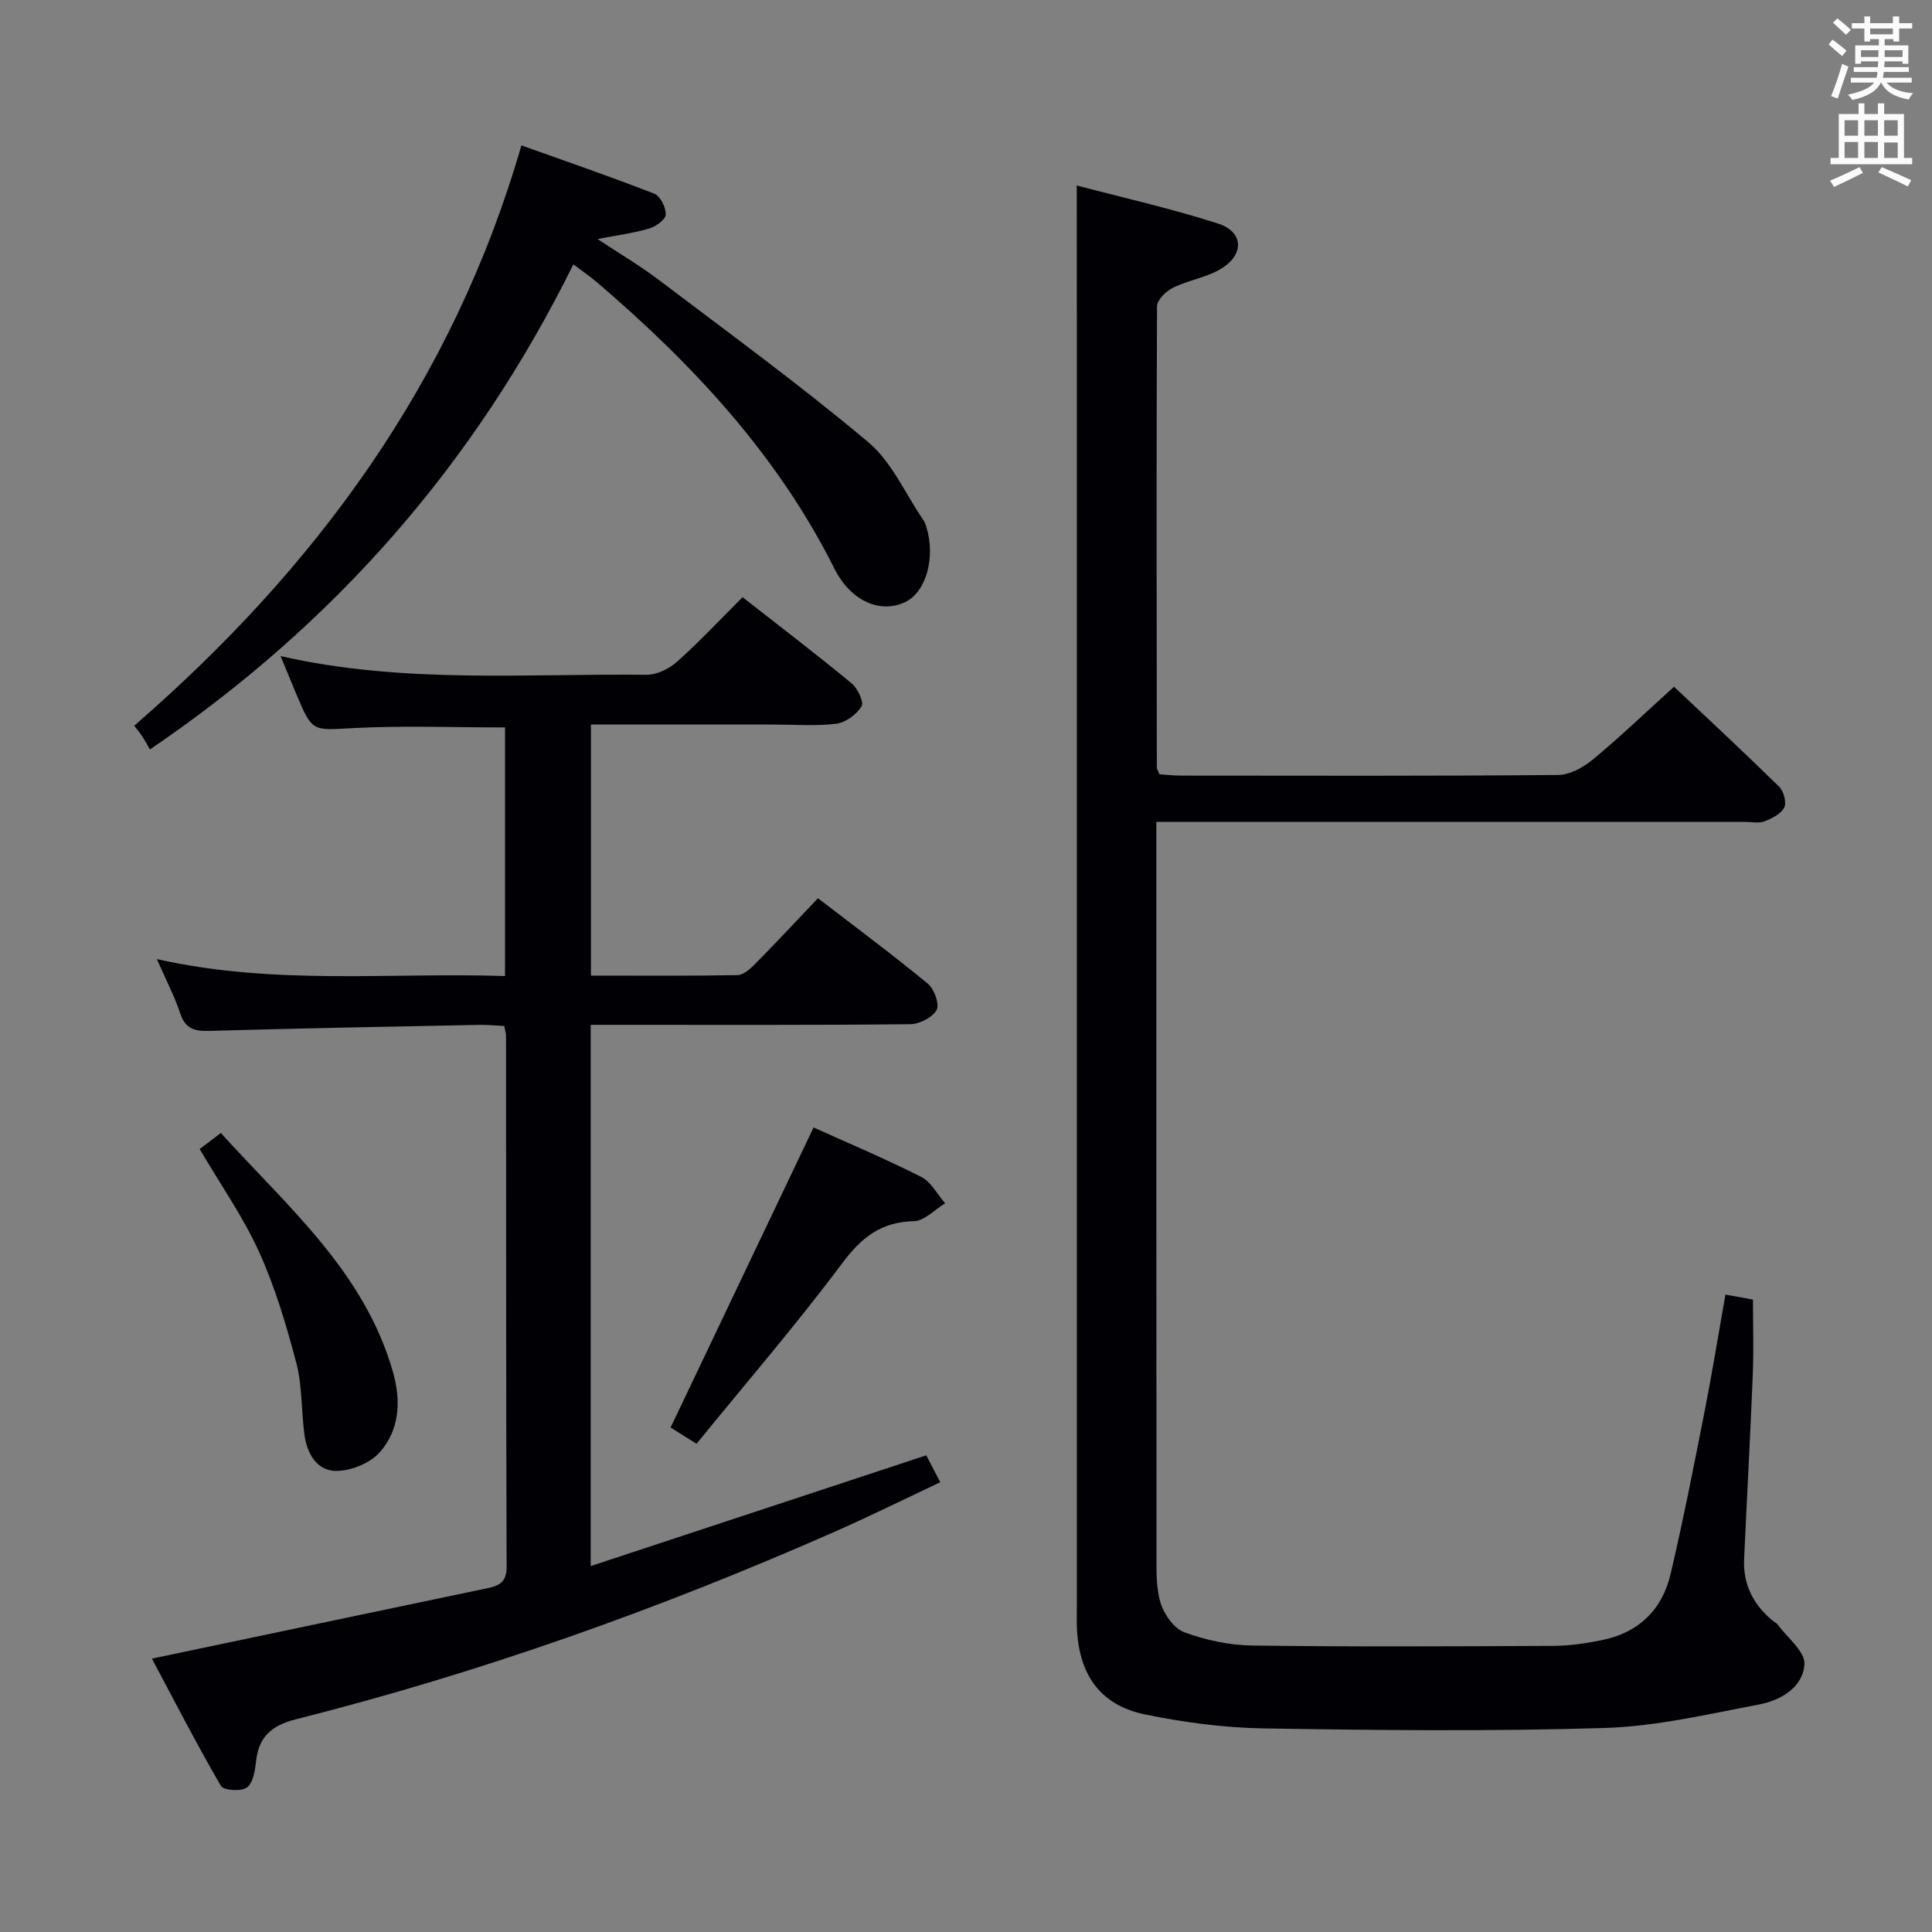 <svg enable-background="new 0 0 400 400" viewBox="0 0 400 400" xmlns="http://www.w3.org/2000/svg"><rect x="0" y="0" width="400" height="400" fill="#808080" stroke="none"/><g fill="#010105"><path d="m222.93 38.4c9.54 2.52 19.53 4.77 29.24 7.88 5.24 1.67 5.53 6.3.77 9.28-3.01 1.88-6.84 2.42-10.08 4.01-1.43.7-3.3 2.52-3.31 3.84-.15 31.82-.08 63.64-.04 95.46 0 .31.22.61.53 1.44 1.37.09 2.97.27 4.57.27 25.99.02 51.98.1 77.97-.13 2.43-.02 5.22-1.56 7.19-3.19 5.64-4.67 10.93-9.75 16.82-15.08 6.66 6.29 14.3 13.38 21.74 20.67.95.93 1.6 3.27 1.09 4.31-.66 1.34-2.54 2.28-4.09 2.89-1.16.45-2.63.12-3.96.12-38.49 0-76.97 0-115.46 0-1.95 0-3.9 0-6.5 0v5.88c0 48.48-.01 96.97.03 145.45 0 3.48-.14 7.13.85 10.38.72 2.37 2.78 5.29 4.93 6.07 4.43 1.62 9.32 2.68 14.04 2.74 20.82.28 41.65.17 62.47.07 3.3-.02 6.64-.53 9.89-1.18 7.6-1.52 12.52-6.27 14.26-13.7 2.61-11.13 4.81-22.35 7.02-33.57 1.57-7.95 2.86-15.96 4.33-24.28 1.95.35 3.68.66 5.7 1.03 0 5.17.17 10.29-.03 15.39-.51 12.79-1.22 25.58-1.8 38.36-.24 5.19 1.88 9.36 5.82 12.66.38.32.89.53 1.17.92 1.98 2.71 5.65 5.55 5.5 8.15-.29 4.84-4.95 7.52-9.46 8.37-10.58 2.01-21.24 4.52-31.93 4.85-23.47.72-46.98.47-70.47.09-8.24-.13-16.56-1.23-24.64-2.89-9-1.84-13.43-7.83-14.08-17-.13-1.82-.06-3.66-.06-5.5 0-87.64 0-175.28 0-262.91-.02-10.09-.02-20.2-.02-31.15z"/><path d="m31.45 343.4c23.48-4.93 46.18-9.71 68.89-14.46 2.55-.53 4.56-.96 4.55-4.52-.13-36.66-.09-73.32-.12-109.99 0-.48-.17-.96-.37-2.01-1.67-.08-3.43-.26-5.18-.23-18.64.37-37.29.71-55.92 1.25-3.06.09-4.94-.46-5.99-3.63-1.18-3.55-2.94-6.91-4.83-11.24 24.39 5.49 48.15 2.73 72.08 3.51 0-17.53 0-34.45 0-51.47-10.54 0-20.97-.41-31.36.13-8.52.45-8.5.95-11.88-7.1-1-2.38-1.98-4.76-3.23-7.8 25.51 5.78 50.69 3.58 75.74 3.87 2.13.02 4.7-1.23 6.34-2.7 4.59-4.09 8.8-8.61 13.57-13.37 7.53 5.9 15.16 11.72 22.56 17.82 1.26 1.04 2.62 3.9 2.08 4.78-1.04 1.69-3.3 3.36-5.24 3.6-4.27.53-8.65.17-12.98.17-12.48 0-24.96 0-37.81 0v51.98c10.12 0 20.22.08 30.33-.1 1.23-.02 2.63-1.27 3.63-2.28 4.32-4.38 8.52-8.89 13.04-13.64 7.68 5.91 15.37 11.62 22.76 17.7 1.32 1.09 2.45 4.25 1.81 5.43-.85 1.55-3.54 2.93-5.46 2.95-20.16.21-40.33.13-60.49.13-1.8 0-3.6 0-5.67 0v112.06c23.41-7.73 46.22-15.26 69.47-22.93.63 1.2 1.52 2.9 2.91 5.57-7.51 3.53-14.71 7.1-22.07 10.34-36.07 15.89-73.09 29.08-111.31 38.73-5.1 1.29-7.72 3.61-8.29 8.73-.21 1.92-.61 4.48-1.9 5.41-1.18.86-4.84.6-5.38-.34-5.06-8.72-9.67-17.7-14.28-26.35z"/><path d="m118.71 54.74c-20.44 41.29-49.29 74.34-87.67 100.43-.57-.98-1.03-1.86-1.57-2.68-.45-.69-.98-1.32-1.68-2.24 37.47-32.51 65.95-71 80.16-120.15 9.28 3.32 18.47 6.47 27.51 10 1.25.49 2.44 2.87 2.38 4.33-.04 1.04-2.07 2.48-3.47 2.89-3.16.94-6.48 1.36-10.65 2.17 4.59 3.05 8.81 5.53 12.69 8.47 14.57 11.04 29.36 21.83 43.34 33.57 4.88 4.1 7.68 10.67 11.41 16.13.28.41.46.89.61 1.36 2 6.34-.02 13.55-4.35 15.63-5.03 2.42-11.22-.05-14.68-6.95-11.79-23.54-29.29-42.25-49.02-59.15-1.5-1.29-3.14-2.4-5.01-3.81z"/><path d="m168.44 233.43c6.91 3.12 14.72 6.42 22.28 10.23 2.05 1.03 3.33 3.6 4.96 5.47-2.15 1.3-4.28 3.65-6.46 3.7-6.83.15-10.86 3.37-14.88 8.75-9.52 12.74-19.94 24.82-30.13 37.34-2.83-1.77-4.45-2.79-5.37-3.37 9.91-20.81 19.64-41.24 29.6-62.12z"/><path d="m41.34 237.9c1.3-.98 2.59-1.97 4.38-3.33 13.81 15.28 29.78 28.75 35.67 49.61 1.67 5.92 1.32 11.89-2.77 16.5-1.99 2.24-5.87 3.83-8.91 3.86-4.09.05-6.15-3.58-6.68-7.51-.67-4.94-.43-10.07-1.68-14.83-2.05-7.82-4.39-15.67-7.71-23.01-3.28-7.22-7.92-13.83-12.3-21.29z"/></g><path d="m378.6 9.2.8-1c.9.7 1.9 1.4 2.9 2.3l-.9 1.1c-1.1-.9-2-1.7-2.8-2.4zm.5 10.7c.9-2.1 1.6-4.3 2.3-6.7.4.2.8.4 1.3.6-.7 2.1-1.5 4.3-2.2 6.6zm.4-15.2.9-.9c1 .8 2 1.6 2.8 2.4l-1 1c-1-.9-1.9-1.8-2.7-2.5zm12.5-1.3h1.2v1.4h2.7v1.1h-2.7v2.7h-1.2v-.5h-1.8v1.3h4.9v3.8h-1.2v-.5h-3.7c0 .4-.1.9-.1 1.2h5.1v1h-5.2c0 .5-.1.9-.2 1.2h6v1h-5.2c1.1 1.3 2.9 2 5.5 2.2-.4.4-.7.8-.9 1.3-2.9-.5-4.8-1.6-5.7-3.5h-.1c-.8 1.7-2.7 2.9-5.9 3.6-.2-.4-.6-.8-.9-1.1 2.8-.6 4.6-1.4 5.4-2.5h-4.8v-1h5.3c.1-.3.2-.7.2-1.2h-4.9v-1h5c0-.4 0-.8.1-1.2h-3.6v.5h-1.2v-3.8h4.9v-1.3h-1.8v.5h-1.2v-2.7h-2.6v-1.1h2.6v-1.4h1.2v1.4h4.7v-1.4zm-6.7 8.4h3.6c0-.4 0-.9 0-1.4h-3.6zm1.9-4.7h4.7v-1.2h-4.7zm6.7 3.3h-3.7v1.4h3.7z" fill="#fafbfa"/><path d="m384.7 21.4h1.3v2.2h2.8v-2.2h1.3v2.2h4.1v9.1h1.7v1.3h-16.9v-1.3h1.7v-9.1h4.1v-2.2zm.3 13.2.7 1.2c-1.8.9-3.8 1.9-6 2.9-.2-.4-.5-.8-.8-1.3 2.4-1 4.4-2 6.1-2.8zm-3.1-6.5h2.8v-3.2h-2.8zm0 4.6h2.8v-3.3h-2.8zm4.1-4.6h2.8v-3.2h-2.8zm0 4.6h2.8v-3.3h-2.8zm3.6 1.9c2.1.9 4.1 1.8 6.1 2.7l-.7 1.3c-2.2-1.1-4.2-2-6.1-2.9zm3.3-9.7h-2.8v3.2h2.8zm-2.8 7.8h2.8v-3.2h-2.8z" fill="#fafbfa"/></svg>